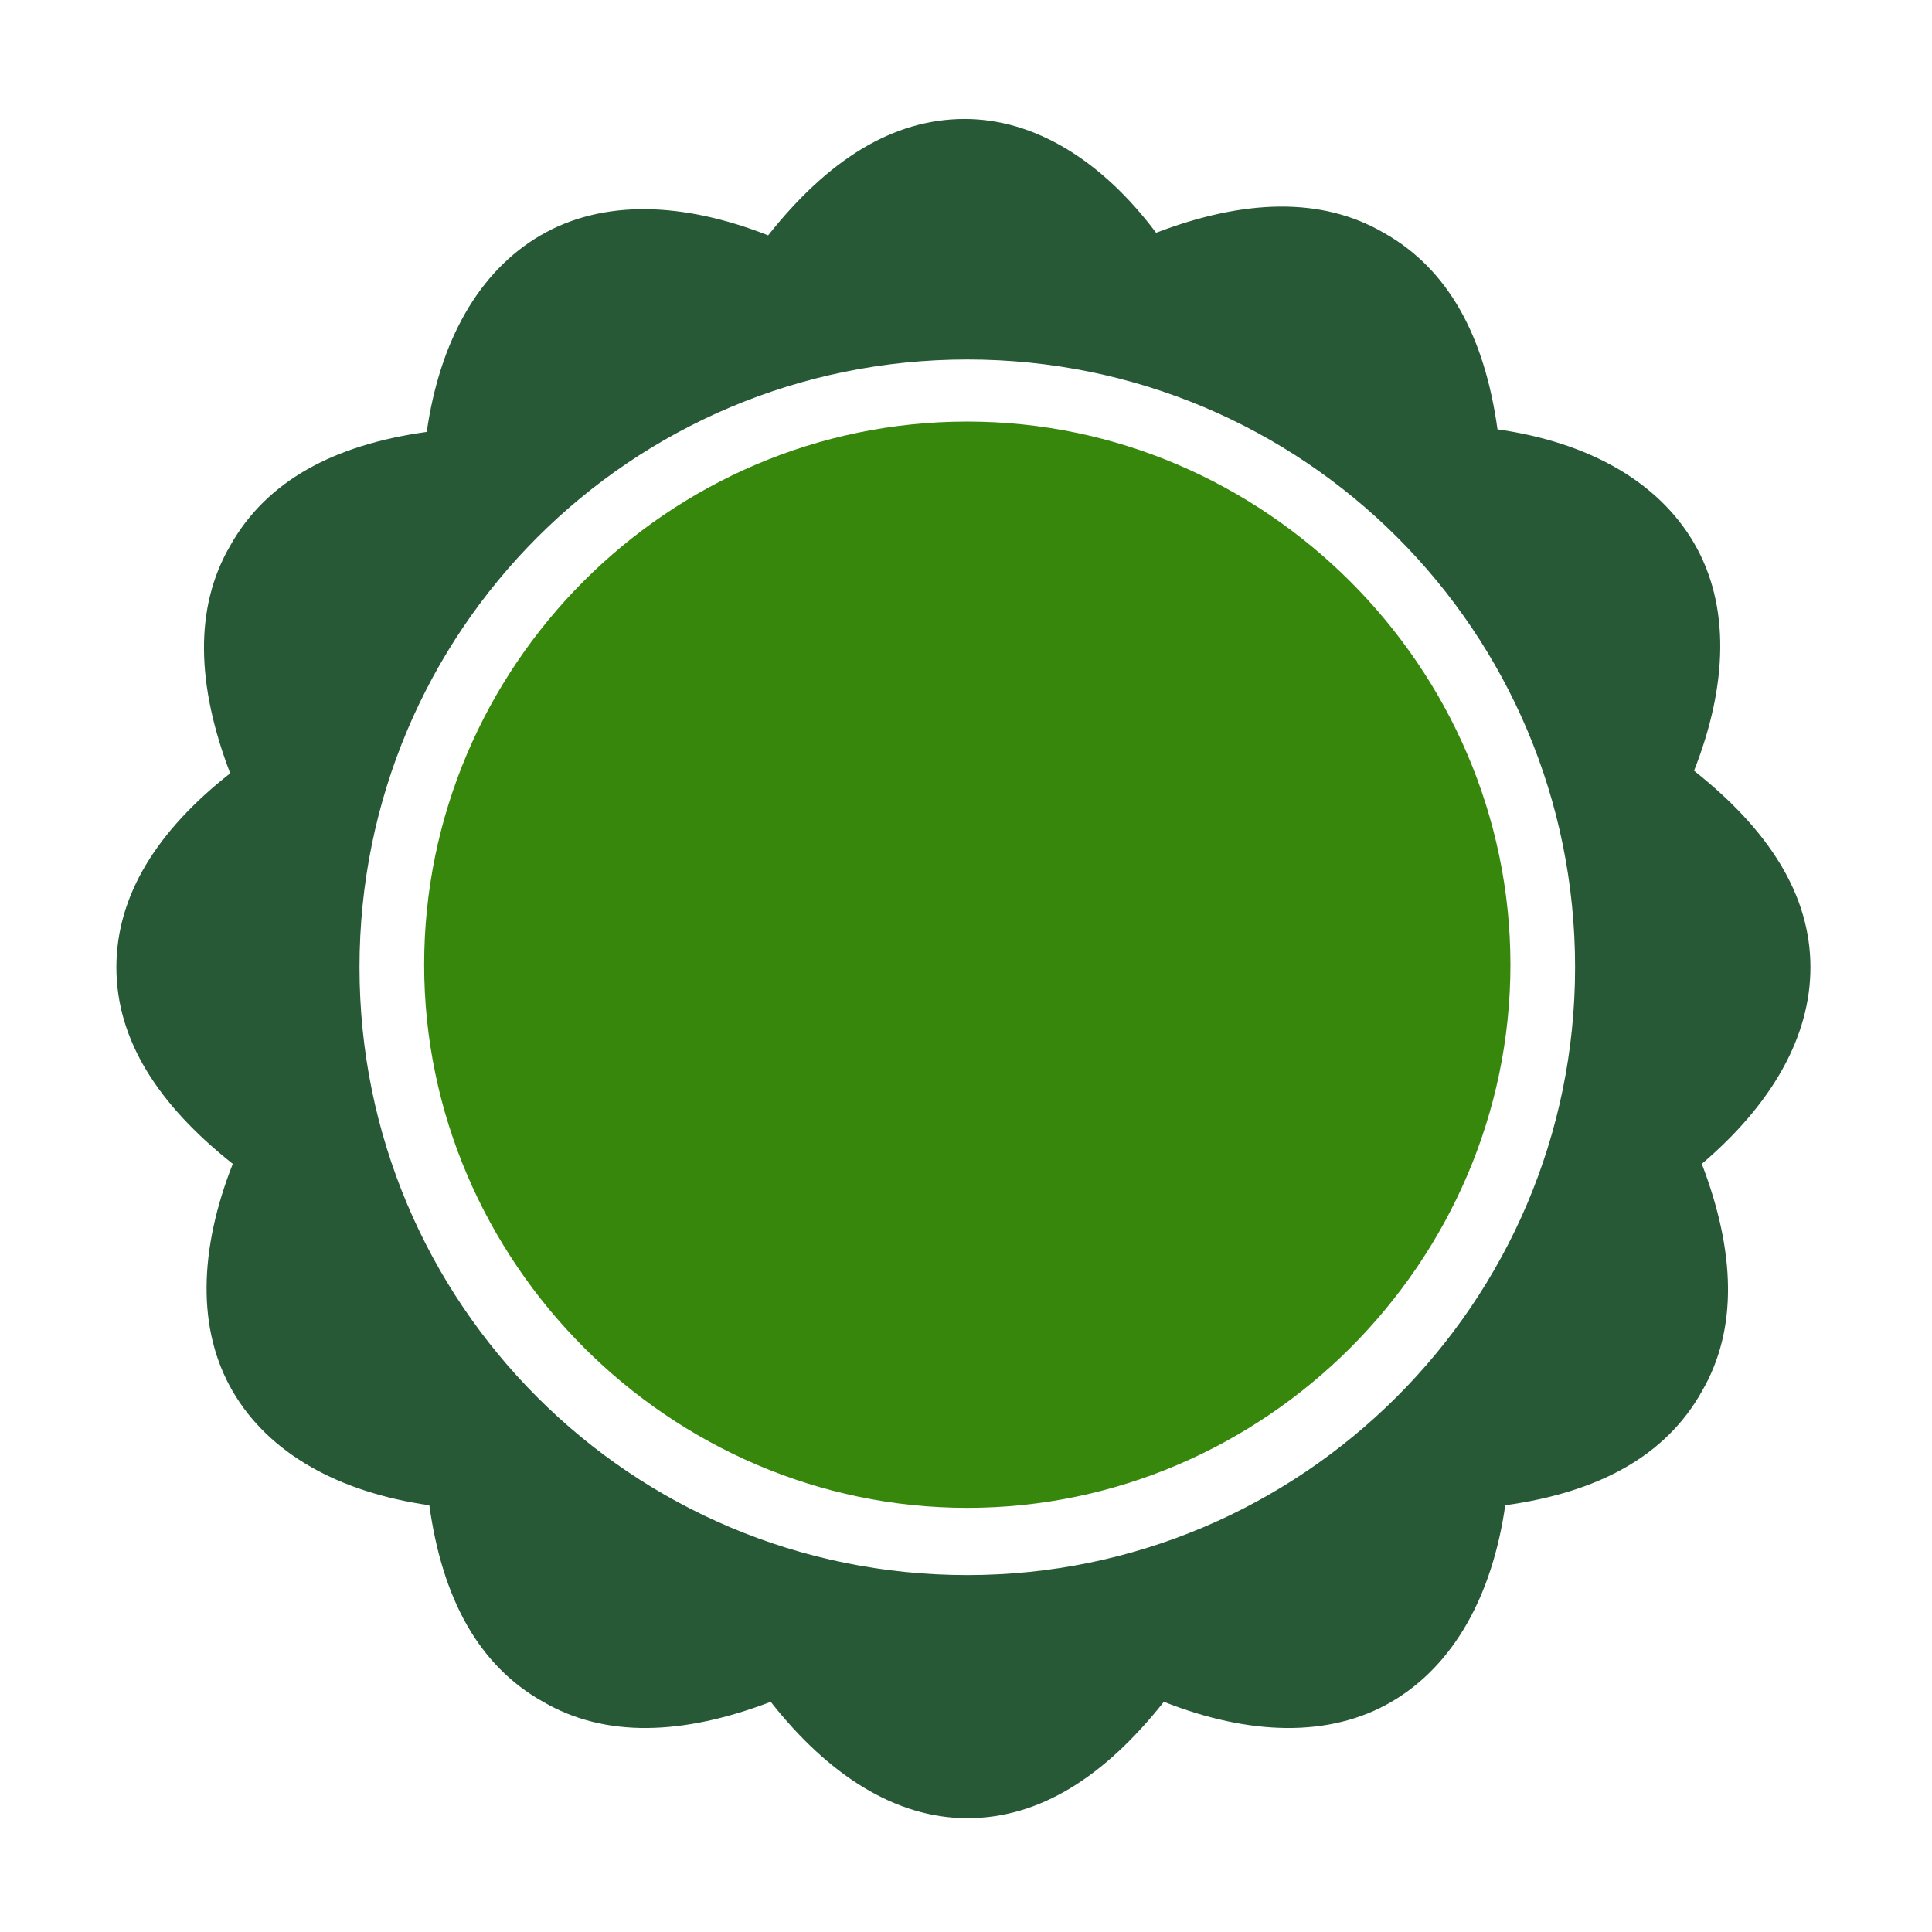 <?xml version="1.0" encoding="utf-8"?>
<!-- Generator: Adobe Illustrator 27.6.1, SVG Export Plug-In . SVG Version: 6.00 Build 0)  -->
<svg version="1.1" id="Laag_1" xmlns="http://www.w3.org/2000/svg" xmlns:xlink="http://www.w3.org/1999/xlink" x="0px" y="0px"
	 viewBox="0 0 74.7 74.7" style="enable-background:new 0 0 74.7 74.7;" xml:space="preserve">
<style type="text/css">
	.st0{fill:#275937;}
	.st1{fill:#38870D;}
</style>
<path class="st0" d="M37.4,60.9c-13,0-23.5-10.5-23.5-23.5s10.5-23.5,23.5-23.5s23.5,10.5,23.5,23.5S50.3,60.9,37.4,60.9 M70,37.4
	c0-2.8-1.6-5.3-4.5-7.6c1.3-3.3,1.4-6.4,0-8.8s-4.1-3.9-7.6-4.4c-0.5-3.6-1.9-6.2-4.4-7.6c-2.4-1.4-5.4-1.3-8.8,0
	c-2.1-2.8-4.7-4.4-7.4-4.4c-2.8,0-5.3,1.6-7.6,4.5c-3.3-1.3-6.4-1.4-8.8,0s-3.9,4.1-4.4,7.6c-3.6,0.5-6.2,1.9-7.6,4.4
	c-1.4,2.4-1.3,5.4,0,8.8c-2.8,2.2-4.4,4.7-4.4,7.5c0,2.8,1.6,5.3,4.5,7.6c-1.3,3.3-1.4,6.4,0,8.8s4.1,3.9,7.6,4.4
	c0.5,3.6,1.9,6.2,4.4,7.6c2.4,1.4,5.4,1.3,8.8,0c2.2,2.8,4.8,4.5,7.6,4.5s5.3-1.6,7.6-4.5c3.3,1.3,6.4,1.4,8.8,0
	c2.4-1.4,3.9-4.1,4.4-7.6c3.6-0.5,6.2-1.9,7.6-4.4c1.4-2.4,1.3-5.4,0-8.8C68.5,42.7,70,40.1,70,37.4"/>
<path class="st1" d="M37.4,16.3c-11.6,0-21,9.5-21,21s9.5,21,21,21s21-9.5,21-21S48.9,16.3,37.4,16.3"/>
</svg>
